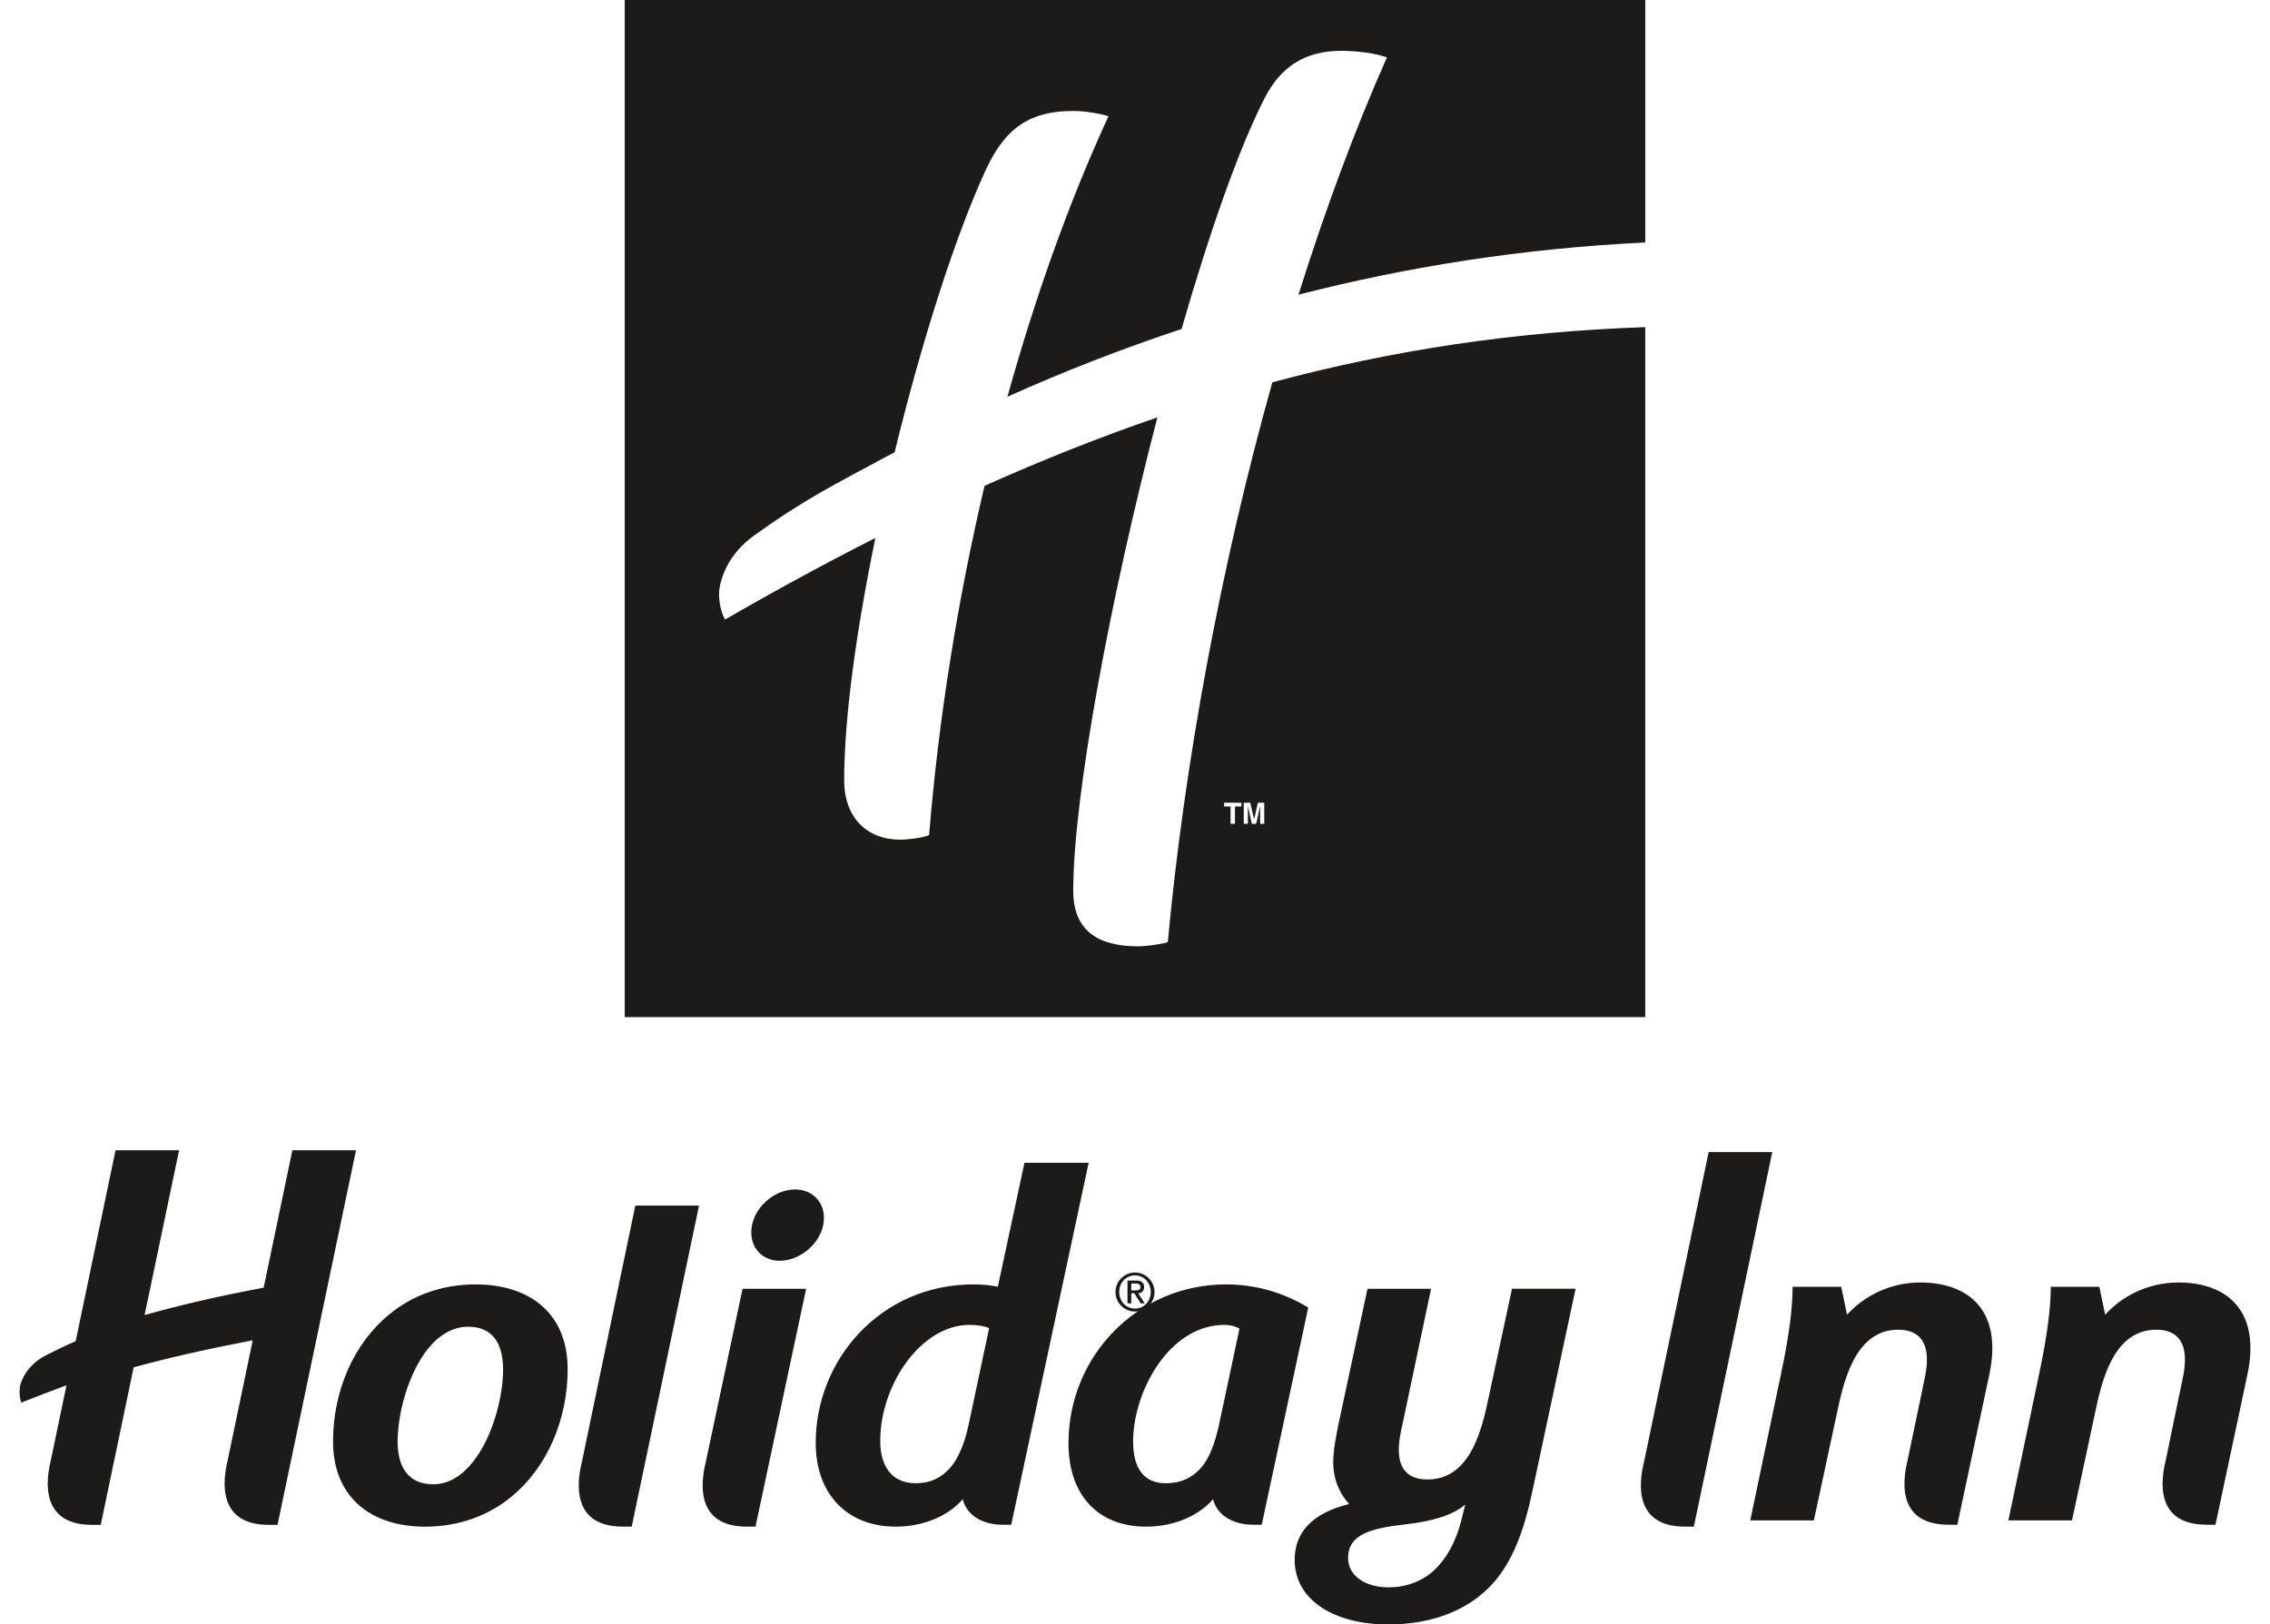<?xml version="1.0" encoding="utf-8"?>
<!-- Generator: Adobe Illustrator 17.0.0, SVG Export Plug-In . SVG Version: 6.00 Build 0)  -->
<!DOCTYPE svg PUBLIC "-//W3C//DTD SVG 1.1//EN" "http://www.w3.org/Graphics/SVG/1.1/DTD/svg11.dtd">
<svg version="1.1" id="Layer_1" xmlns="http://www.w3.org/2000/svg" xmlns:xlink="http://www.w3.org/1999/xlink" x="0px" y="0px"
	 width="95px" height="68px" viewBox="0 0 95 68" enable-background="new 0 0 95 68" xml:space="preserve">
<path fill="#1D1B1A" d="M47.5,53.268c0.449,0,0.817,0.366,0.817,0.817c0,0.45-0.367,0.817-0.817,0.817
	c-0.45,0-0.817-0.366-0.817-0.817S47.05,53.268,47.5,53.268 M47.502,54.777c0.375,0,0.657-0.304,0.657-0.692
	c0-0.39-0.282-0.695-0.657-0.695c-0.381,0-0.662,0.304-0.662,0.695C46.84,54.473,47.121,54.777,47.502,54.777 M47.186,53.605h0.368
	c0.22,0,0.328,0.09,0.328,0.27c0,0.154-0.099,0.263-0.248,0.263l0.271,0.423h-0.164l-0.269-0.423h-0.128v0.423h-0.159L47.186,53.605
	L47.186,53.605z M47.345,54.017h0.183c0.123,0,0.197-0.025,0.197-0.15c0-0.106-0.097-0.139-0.197-0.139h-0.183V54.017z"/>
<path fill="#1D1B1A" d="M42.873,48.675l-1.113,5.19c-0.243-0.06-0.645-0.099-1.028-0.099c-3.85,0-6.594,3.124-6.594,6.633
	c0,2.158,1.329,3.508,3.349,3.508c1.209,0,2.237-0.483,2.803-1.148c0.177,0.705,0.864,1.068,1.673,1.068h0.357l3.24-15.151
	L42.873,48.675L42.873,48.675z M40.53,59.673c-0.16,0.726-0.401,1.351-0.767,1.774c-0.362,0.404-0.807,0.642-1.453,0.642
	c-0.906,0-1.472-0.62-1.472-1.772c0-2.336,1.695-4.858,3.75-4.858c0.302,0,0.665,0.06,0.807,0.141L40.53,59.673z M33.274,49.791
	c-0.927,0-1.833,0.849-1.833,1.796c0,0.705,0.506,1.19,1.188,1.19c0.929,0,1.854-0.847,1.854-1.794
	C34.483,50.278,33.962,49.791,33.274,49.791 M24.358,61.168c-0.1,0.439-0.695,2.739,1.715,2.739h0.364l2.817-13.44h-2.666
	L24.358,61.168z M29.544,61.168c-0.101,0.439-0.696,2.739,1.713,2.739h0.361l2.119-9.958h-2.661L29.544,61.168z M19.906,53.766
	c-1.412,0-2.661,0.463-3.607,1.251c-1.493,1.21-2.361,3.204-2.361,5.322c0,2.359,1.613,3.569,3.852,3.569
	c1.41,0,2.663-0.464,3.606-1.251c1.492-1.209,2.361-3.225,2.361-5.343C23.756,54.956,22.143,53.766,19.906,53.766 M19.802,61.184
	c-0.442,0.565-1.005,0.949-1.67,0.949c-1.069,0-1.491-0.746-1.491-1.795c0-1.128,0.423-2.804,1.249-3.85
	c0.445-0.566,1.029-0.95,1.695-0.95c1.07,0,1.469,0.747,1.469,1.795C21.053,58.463,20.631,60.138,19.802,61.184 M51.308,53.766
	c-3.666,0-6.592,2.964-6.592,6.653c0,2.158,1.231,3.488,3.246,3.488c1.211,0,2.236-0.483,2.803-1.148
	c0.181,0.705,0.88,1.068,1.684,1.068h0.355l1.946-9.091C53.749,54.123,52.574,53.766,51.308,53.766 M51.009,59.673
	c-0.162,0.726-0.382,1.351-0.747,1.774c-0.363,0.404-0.828,0.642-1.473,0.642c-0.907,0-1.368-0.602-1.368-1.751
	c0-2.058,1.49-4.878,3.828-4.878c0.242,0,0.465,0.06,0.622,0.161L51.009,59.673z M91.17,53.686c-1.28,0-2.373,0.577-3.068,1.351
	l-0.244-1.171h-2.032c0,0.828-0.132,1.98-0.499,3.702l-1.276,6.077h2.663l0.947-4.414c0.26-1.232,0.714-3.569,2.58-3.569
	c0.926,0,1.406,0.588,1.115,1.991l-0.711,3.432c-0.101,0.443-0.708,2.742,1.714,2.742h0.359l1.334-6.274
	C94.63,54.864,93.196,53.686,91.17,53.686 M91.17,53.686c-1.28,0-2.373,0.577-3.068,1.351l-0.244-1.171h-2.032
	c0,0.828-0.132,1.98-0.499,3.702l-1.276,6.077h2.663l0.947-4.414c0.26-1.232,0.714-3.569,2.58-3.569
	c0.926,0,1.406,0.588,1.115,1.991l-0.711,3.432c-0.101,0.443-0.708,2.742,1.714,2.742h0.359l1.334-6.274
	C94.63,54.864,93.196,53.686,91.17,53.686 M62.329,58.362c-0.264,1.232-0.698,3.57-2.583,3.57c-1.683,0-1.145-1.856-1.046-2.338
	l1.19-5.645h-2.66l-1.192,5.563c-0.122,0.585-0.242,1.19-0.242,1.694c0,0.726,0.26,1.309,0.664,1.753
	c-1.551,0.384-2.278,1.19-2.278,2.339c0,1.695,1.677,2.703,3.911,2.703c1.919,0,3.43-0.646,4.399-1.735
	c0.784-0.887,1.267-2.098,1.632-3.81l1.814-8.508h-2.661L62.329,58.362z M61.14,63.705c-0.204,0.787-0.567,1.493-1.09,1.997
	c-0.504,0.484-1.19,0.745-1.936,0.745c-0.926,0-1.695-0.445-1.695-1.231c0-1.005,0.99-1.248,2.44-1.41
	c1.031-0.119,1.935-0.363,2.461-0.825L61.14,63.705z M80.368,53.686c-1.28,0-2.37,0.577-3.07,1.351l-0.242-1.171h-2.035
	c0,0.828-0.128,1.98-0.497,3.702l-1.276,6.077h2.662l0.95-4.414c0.263-1.232,0.715-3.569,2.578-3.569c0.929,0,1.41,0.588,1.12,1.991
	l-0.716,3.432c-0.1,0.443-0.71,2.742,1.714,2.742h0.359l1.336-6.274C83.827,54.864,82.394,53.686,80.368,53.686 M71.508,48.227
	L68.81,61.163c-0.104,0.445-0.697,2.744,1.714,2.744h0.364l3.282-15.679H71.508z M12.235,48.152l-1.197,5.736l-0.002,0.014
	c-2.016,0.383-3.531,0.738-4.986,1.148l0.245-1.162l1.2-5.736h-2.66l-1.668,7.99c-0.385,0.167-0.782,0.356-1.251,0.596
	c-0.715,0.37-0.973,0.929-1.057,1.197c-0.052,0.184-0.064,0.518,0.03,0.781c0.639-0.255,1.267-0.495,1.893-0.725l-0.646,3.098
	c-0.1,0.443-0.696,2.743,1.714,2.743h0.366l1.378-6.595c1.49-0.404,3.007-0.751,4.983-1.131l-0.026,0.12l-1.014,4.863
	c-0.099,0.443-0.695,2.743,1.714,2.743h0.364l3.284-15.68L12.235,48.152L12.235,48.152z"/>
<path fill="#1D1B1A" d="M68.855,10.151V-0.133H26.145v42.71h42.709V13.694c-5.435,0.187-10.543,0.95-15.607,2.31
	c-2.174,7.76-3.688,16.018-4.374,23.43c-0.197,0.08-0.881,0.18-1.246,0.18c-1.721,0-2.711-0.689-2.711-2.327
	c0-3.972,1.557-12.261,3.521-19.814c-2.394,0.819-4.798,1.775-7.234,2.865c-1.125,4.779-1.922,9.747-2.32,14.617
	c-0.219,0.107-0.836,0.193-1.216,0.193c-1.381,0-2.338-0.919-2.338-2.484c0-2.641,0.517-6.314,1.306-10.144
	c-2.063,1.044-4.157,2.182-6.295,3.416c-0.216-0.407-0.281-0.962-0.233-1.28c0.068-0.461,0.354-1.448,1.447-2.234
	c2.137-1.535,3.353-2.133,5.887-3.492c1.125-4.614,2.538-9.062,3.825-11.84c0.817-1.764,1.863-2.445,3.658-2.445
	c0.474,0,1.128,0.112,1.467,0.22c-1.639,3.556-3.061,7.542-4.23,11.743c2.316-1.042,4.751-1.995,7.288-2.835
	c1.162-4.025,2.391-7.554,3.487-9.686c0.66-1.286,1.676-1.959,3.19-1.959c0.702,0,1.474,0.111,1.917,0.276
	c-1.362,3.066-2.597,6.426-3.702,9.932C58.878,11.171,63.712,10.397,68.855,10.151 M52.053,33.602h0.27l0.16,0.697h0.002
	l0.157-0.697h0.267v0.885h-0.172v-0.74h-0.002l-0.165,0.74h-0.182l-0.161-0.74h-0.003v0.74h-0.172v-0.885H52.053z M51.231,33.602
	h0.72v0.157h-0.267v0.727h-0.185v-0.727h-0.268V33.602z"/>
</svg>
